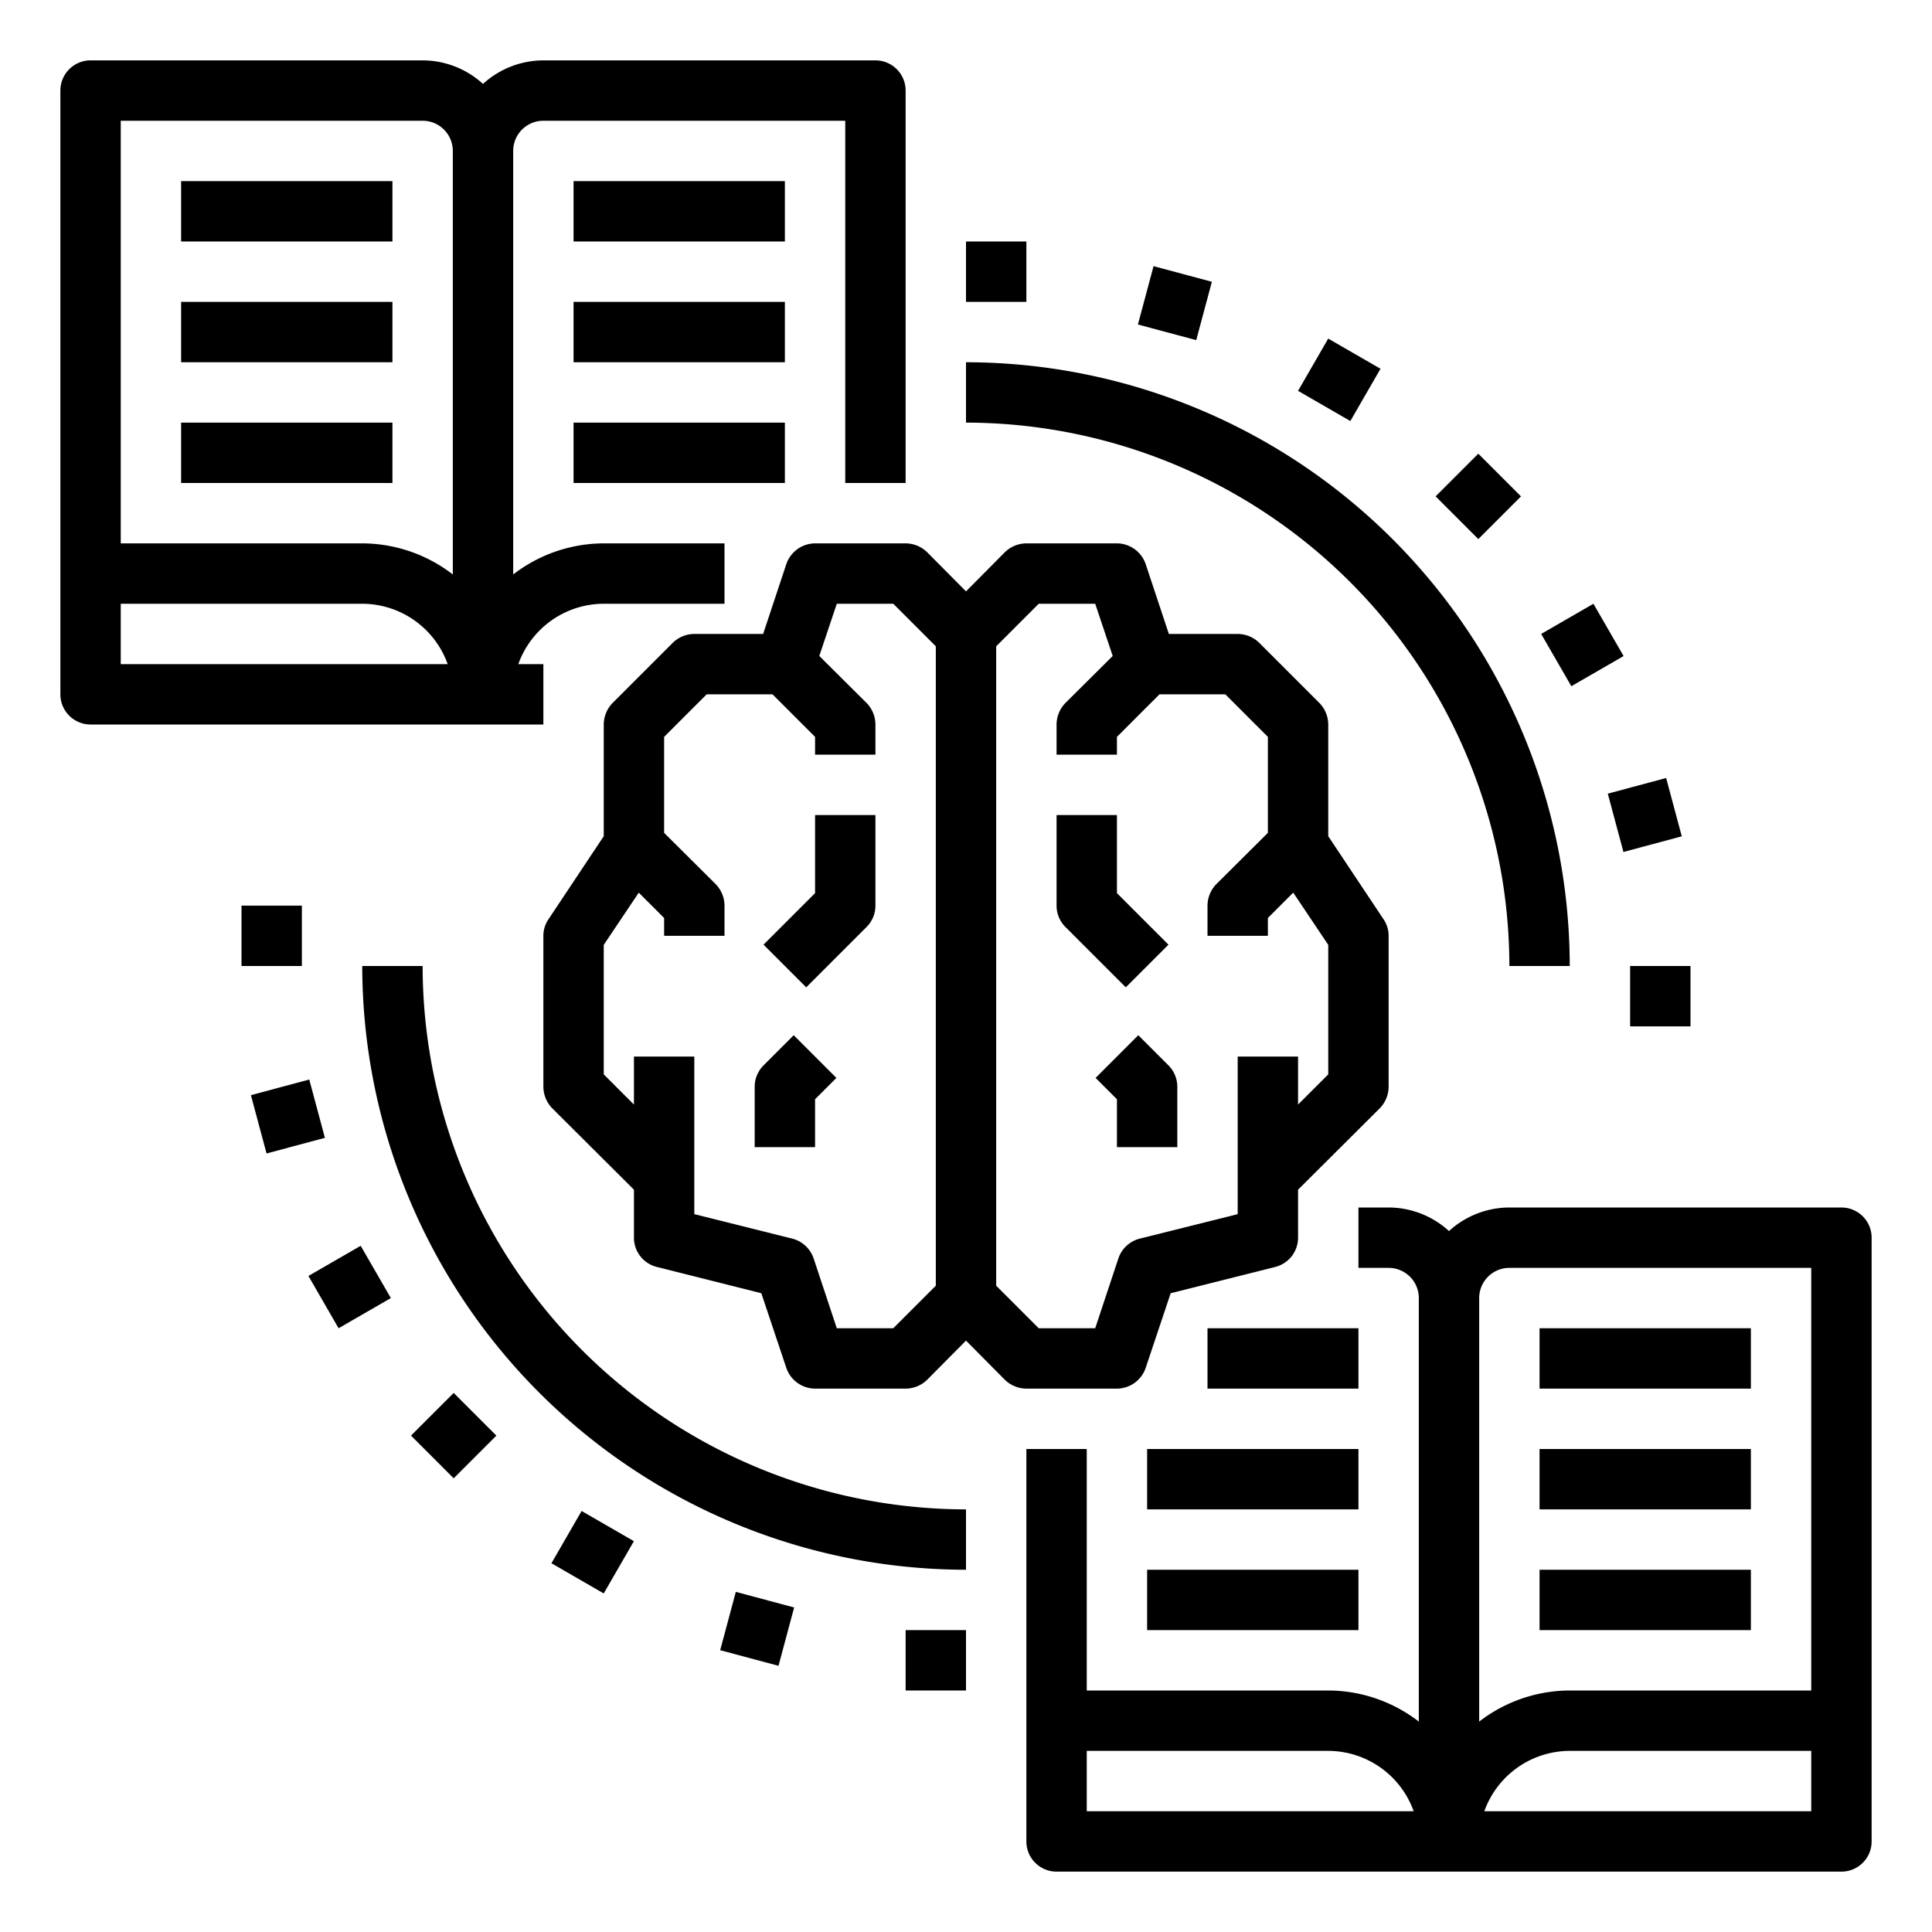 <svg xmlns="http://www.w3.org/2000/svg" viewBox="0 0 64 64" x="0px" y="0px"><g><path d="M45.83,30.45,44,27.7V24a1.033,1.033,0,0,0-.29-.71l-2-2A1.033,1.033,0,0,0,41,21H38.72l-.77-2.32A1.014,1.014,0,0,0,37,18H34a1.033,1.033,0,0,0-.71.29L32,19.59l-1.29-1.3A1.033,1.033,0,0,0,30,18H27a1.014,1.014,0,0,0-.95.68L25.28,21H23a1.033,1.033,0,0,0-.71.29l-2,2A1.033,1.033,0,0,0,20,24v3.7l-1.83,2.75A.967.967,0,0,0,18,31v5a1.033,1.033,0,0,0,.29.71L21,39.41V41a1,1,0,0,0,.76.97l3.46.87.83,2.48A1.014,1.014,0,0,0,27,46h3a1.033,1.033,0,0,0,.71-.29L32,44.41l1.29,1.3A1.033,1.033,0,0,0,34,46h3a1.014,1.014,0,0,0,.95-.68l.83-2.48,3.46-.87A1,1,0,0,0,43,41V39.41l2.71-2.7A1.033,1.033,0,0,0,46,36V31A.967.967,0,0,0,45.83,30.45ZM31,42.59,29.59,44H27.72l-.77-2.32a1.01,1.01,0,0,0-.71-.65L23,40.22V35H21v1.59l-1-1V31.3l1.16-1.73.84.84V31h2V30a1.033,1.033,0,0,0-.29-.71L22,27.59V24.41L23.41,23h2.18L27,24.41V25h2V24a1.033,1.033,0,0,0-.29-.71l-1.57-1.56L27.72,20h1.87L31,21.41Zm13-7-1,1V35H41v5.22l-3.24.81a1.01,1.01,0,0,0-.71.65L36.28,44H34.41L33,42.59V21.41L34.41,20h1.87l.58,1.73-1.57,1.56A1.033,1.033,0,0,0,35,24v1h2v-.59L38.41,23h2.18L42,24.41v3.18l-1.71,1.7A1.033,1.033,0,0,0,40,30v1h2v-.59l.84-.84L44,31.3Z"></path><path d="M37.293,32.707l1.414-1.414L37,29.586V27H35v3a1,1,0,0,0,.293.707Z"></path><path d="M37.707,34.293l-1.414,1.414.707.707V38h2V36a1,1,0,0,0-.293-.707Z"></path><path d="M27,29.586l-1.707,1.707,1.414,1.414,2-2A1,1,0,0,0,29,30V27H27Z"></path><path d="M25.293,35.293A1,1,0,0,0,25,36v2h2V36.414l.707-.707-1.414-1.414Z"></path><path d="M29,2H18a2.974,2.974,0,0,0-2,.78A2.974,2.974,0,0,0,14,2H3A1,1,0,0,0,2,3V23a1,1,0,0,0,1,1H18V22h-.83A3.014,3.014,0,0,1,20,20h4V18H20a4.924,4.924,0,0,0-3,1.03V5a1,1,0,0,1,1-1H28V16h2V3A1,1,0,0,0,29,2ZM4,22V20h8a3.014,3.014,0,0,1,2.83,2Zm11-2.97A4.924,4.924,0,0,0,12,18H4V4H14a1,1,0,0,1,1,1Z"></path><rect x="19" y="6" width="7" height="2"></rect><rect x="19" y="10" width="7" height="2"></rect><rect x="19" y="14" width="7" height="2"></rect><rect x="6" y="6" width="7" height="2"></rect><rect x="6" y="10" width="7" height="2"></rect><rect x="6" y="14" width="7" height="2"></rect><path d="M61,40H50a2.974,2.974,0,0,0-2,.78A2.974,2.974,0,0,0,46,40H45v2h1a1,1,0,0,1,1,1V57.03A4.924,4.924,0,0,0,44,56H36V48H34V61a1,1,0,0,0,1,1H61a1,1,0,0,0,1-1V41A1,1,0,0,0,61,40ZM36,60V58h8a3.014,3.014,0,0,1,2.83,2Zm24,0H49.17A3.014,3.014,0,0,1,52,58h8Zm0-4H52a4.924,4.924,0,0,0-3,1.03V43a1,1,0,0,1,1-1H60Z"></path><rect x="51" y="44" width="7" height="2"></rect><rect x="51" y="48" width="7" height="2"></rect><rect x="51" y="52" width="7" height="2"></rect><rect x="40" y="44" width="5" height="2"></rect><rect x="38" y="48" width="7" height="2"></rect><rect x="38" y="52" width="7" height="2"></rect><rect x="30" y="54" width="2" height="2"></rect><rect x="24.081" y="52.958" width="2.001" height="2" transform="translate(-33.529 64.219) rotate(-75)"></rect><rect x="18.634" y="50.418" width="1.999" height="2" transform="translate(-34.714 42.718) rotate(-60.005)"></rect><rect x="14.029" y="46.557" width="2" height="2" transform="translate(-29.226 24.556) rotate(-45)"></rect><rect x="10.582" y="41.634" width="1.999" height="2" transform="translate(-19.762 11.5) rotate(-29.995)"></rect><rect x="8.525" y="35.987" width="2.001" height="2" transform="matrix(0.966, -0.259, 0.259, 0.966, -9.244, 3.723)"></rect><rect x="8" y="30" width="2" height="2"></rect><rect x="32" y="8" width="2" height="2"></rect><rect x="37.919" y="9.043" width="2.001" height="2" transform="translate(19.146 45.036) rotate(-75)"></rect><rect x="43.366" y="11.581" width="1.999" height="2" transform="translate(11.29 44.716) rotate(-60.005)"></rect><rect x="47.971" y="15.443" width="2" height="2" transform="translate(2.716 39.444) rotate(-45)"></rect><rect x="51.419" y="20.366" width="1.999" height="2" transform="translate(-3.661 29.067) rotate(-29.995)"></rect><rect x="53.475" y="26.013" width="2.001" height="2" transform="matrix(0.966, -0.259, 0.259, 0.966, -5.134, 15.012)"></rect><rect x="54" y="32" width="2" height="2"></rect><path d="M50,32h2A20.023,20.023,0,0,0,32,12v2A18.021,18.021,0,0,1,50,32Z"></path><path d="M14,32H12A20.023,20.023,0,0,0,32,52V50A18.021,18.021,0,0,1,14,32Z"></path></g></svg>